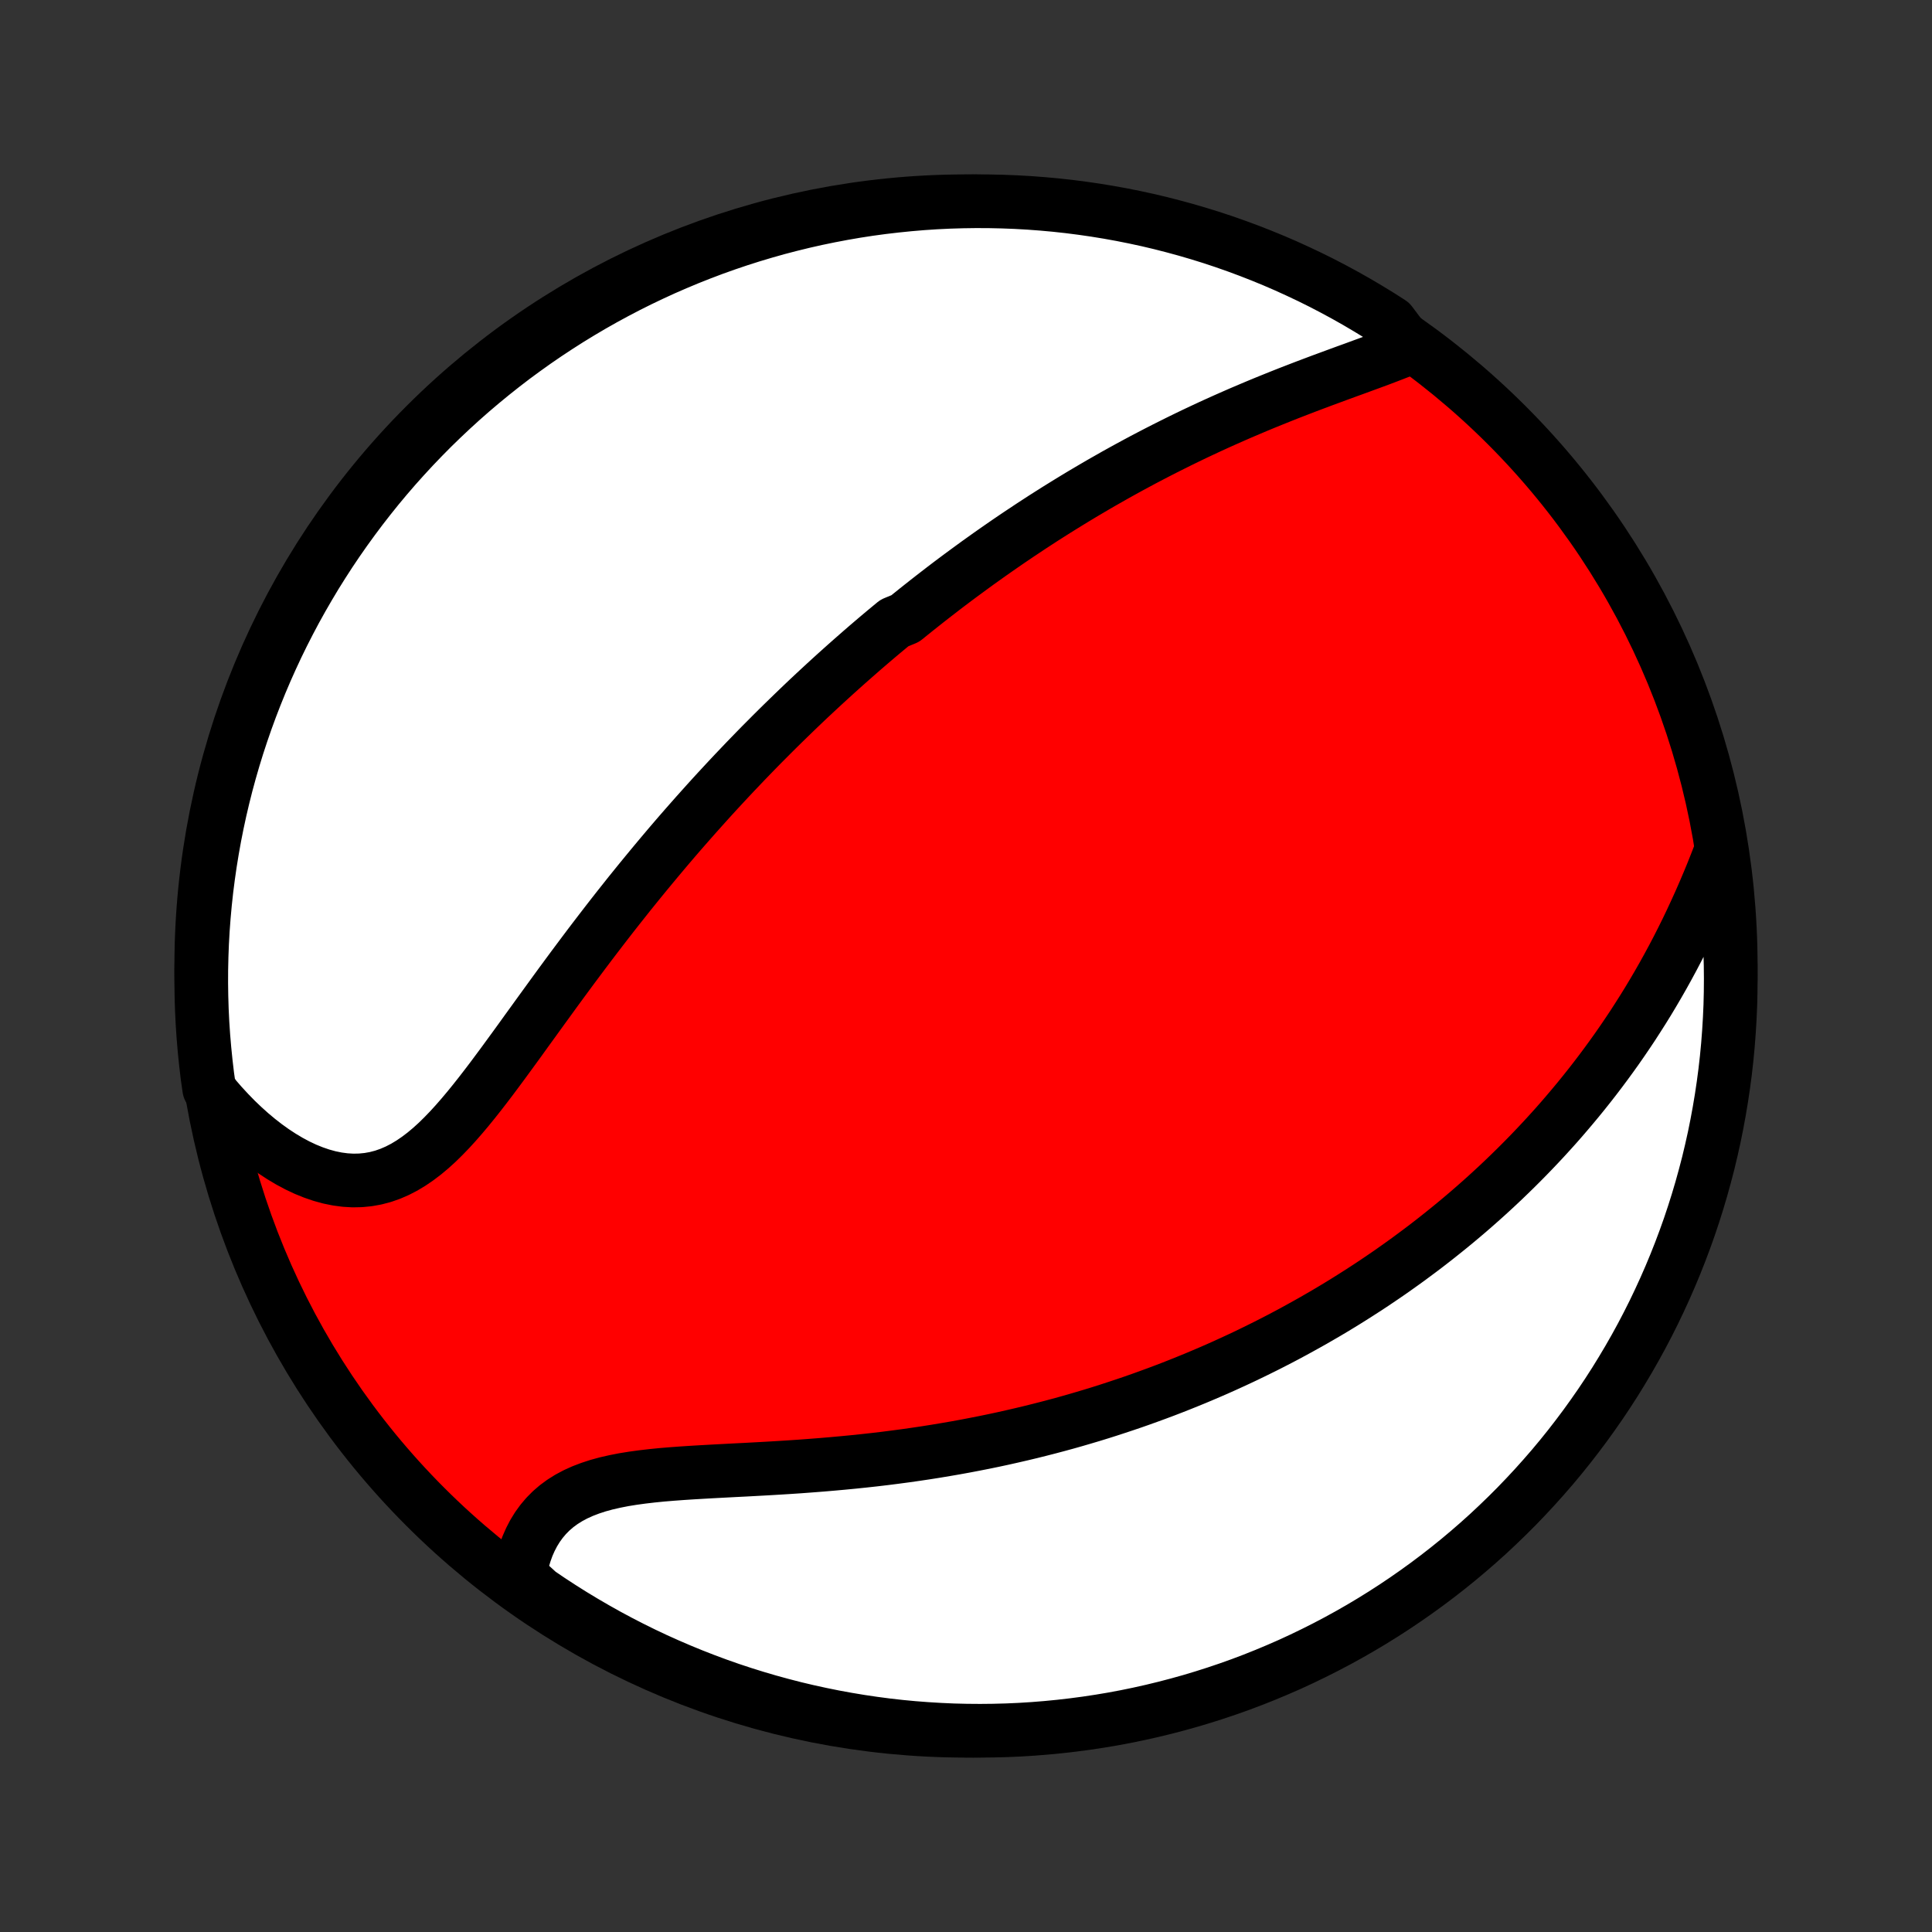 <?xml version="1.0" encoding="utf-8" standalone="no"?>
<!DOCTYPE svg PUBLIC "-//W3C//DTD SVG 1.1//EN"
  "http://www.w3.org/Graphics/SVG/1.1/DTD/svg11.dtd">
<!-- Created with matplotlib (http://matplotlib.org/) -->
<svg height="72pt" version="1.1" viewBox="0 0 72 72" width="72pt" xmlns="http://www.w3.org/2000/svg" xmlns:xlink="http://www.w3.org/1999/xlink">
 <rect x="0" y="0" width="72" height="72" fill="#333333" stroke="none"/>
 <defs>
  <style type="text/css">
*{stroke-linecap:butt;stroke-linejoin:round;}
  </style>
 </defs>
 <g id="figure_1">
  <g id="patch_1">
   <path d="
M0 72
L72 72
L72 0
L0 0
z
" style="fill:none;"/>
  </g>
  <g id="axes_1">
   <g id="PatchCollection_1">
    <defs>
     <path d="
M36 -7.5
C43.558 -7.5 50.808 -10.503 56.153 -15.848
C61.497 -21.192 64.5 -28.442 64.5 -36
C64.5 -43.558 61.497 -50.808 56.153 -56.153
C50.808 -61.497 43.558 -64.5 36 -64.5
C28.442 -64.5 21.192 -61.497 15.848 -56.153
C10.503 -50.808 7.5 -43.558 7.5 -36
C7.5 -28.442 10.503 -21.192 15.848 -15.848
C21.192 -10.503 28.442 -7.5 36 -7.5
z
" id="C0_0_a811fe30f3"/>
     <path d="
M52.525 -59.043
L52.249 -58.929
L51.966 -58.818
L51.677 -58.707
L51.384 -58.596
L51.088 -58.487
L50.788 -58.377
L50.486 -58.266
L50.182 -58.156
L49.876 -58.044
L49.57 -57.931
L49.263 -57.818
L48.957 -57.703
L48.65 -57.587
L48.344 -57.469
L48.039 -57.351
L47.736 -57.231
L47.433 -57.109
L47.132 -56.987
L46.833 -56.863
L46.535 -56.737
L46.239 -56.611
L45.946 -56.483
L45.654 -56.354
L45.365 -56.224
L45.078 -56.093
L44.793 -55.96
L44.511 -55.827
L44.231 -55.692
L43.954 -55.557
L43.679 -55.42
L43.406 -55.283
L43.136 -55.145
L42.868 -55.006
L42.603 -54.867
L42.34 -54.726
L42.079 -54.585
L41.821 -54.443
L41.565 -54.301
L41.312 -54.157
L41.06 -54.014
L40.811 -53.869
L40.564 -53.724
L40.319 -53.579
L40.077 -53.433
L39.836 -53.286
L39.598 -53.139
L39.361 -52.992
L39.126 -52.843
L38.893 -52.695
L38.662 -52.545
L38.433 -52.396
L38.206 -52.245
L37.98 -52.095
L37.755 -51.943
L37.533 -51.792
L37.312 -51.639
L37.092 -51.486
L36.874 -51.333
L36.657 -51.178
L36.441 -51.024
L36.227 -50.868
L36.014 -50.712
L35.802 -50.556
L35.591 -50.399
L35.381 -50.241
L35.172 -50.082
L34.965 -49.922
L34.758 -49.762
L34.552 -49.601
L34.347 -49.439
L34.143 -49.277
L33.939 -49.113
L33.736 -48.949
L33.333 -48.783
L33.132 -48.617
L32.931 -48.45
L32.731 -48.282
L32.531 -48.112
L32.332 -47.942
L32.133 -47.77
L31.935 -47.597
L31.737 -47.423
L31.539 -47.248
L31.341 -47.071
L31.143 -46.893
L30.946 -46.714
L30.748 -46.533
L30.551 -46.351
L30.354 -46.168
L30.156 -45.983
L29.959 -45.796
L29.761 -45.607
L29.564 -45.417
L29.366 -45.225
L29.168 -45.032
L28.97 -44.837
L28.771 -44.639
L28.573 -44.44
L28.373 -44.239
L28.174 -44.036
L27.974 -43.83
L27.774 -43.623
L27.574 -43.413
L27.373 -43.202
L27.172 -42.988
L26.97 -42.771
L26.768 -42.553
L26.565 -42.332
L26.362 -42.108
L26.159 -41.882
L25.954 -41.653
L25.75 -41.422
L25.544 -41.188
L25.338 -40.952
L25.132 -40.713
L24.925 -40.471
L24.718 -40.226
L24.51 -39.978
L24.302 -39.728
L24.093 -39.475
L23.883 -39.219
L23.673 -38.96
L23.462 -38.699
L23.252 -38.434
L23.04 -38.167
L22.828 -37.897
L22.616 -37.624
L22.404 -37.349
L22.191 -37.071
L21.977 -36.79
L21.764 -36.507
L21.55 -36.221
L21.336 -35.934
L21.122 -35.644
L20.907 -35.352
L20.692 -35.058
L20.478 -34.763
L20.263 -34.467
L20.047 -34.169
L19.832 -33.871
L19.616 -33.573
L19.401 -33.274
L19.185 -32.976
L18.968 -32.679
L18.752 -32.383
L18.534 -32.089
L18.317 -31.798
L18.098 -31.51
L17.878 -31.226
L17.657 -30.947
L17.435 -30.674
L17.211 -30.408
L16.985 -30.149
L16.757 -29.899
L16.526 -29.66
L16.293 -29.431
L16.055 -29.215
L15.815 -29.014
L15.569 -28.827
L15.32 -28.657
L15.066 -28.504
L14.807 -28.37
L14.544 -28.256
L14.275 -28.162
L14.001 -28.09
L13.723 -28.04
L13.44 -28.012
L13.154 -28.006
L12.863 -28.023
L12.57 -28.062
L12.275 -28.122
L11.977 -28.204
L11.679 -28.306
L11.381 -28.427
L11.082 -28.568
L10.785 -28.727
L10.49 -28.903
L10.197 -29.095
L9.907 -29.303
L9.62 -29.526
L9.338 -29.762
L9.06 -30.012
L8.787 -30.273
L8.52 -30.547
L8.258 -30.831
L8.003 -31.125
L7.796 -31.43
L7.729 -31.9
L7.671 -32.393
L7.621 -32.887
L7.579 -33.382
L7.546 -33.877
L7.522 -34.374
L7.507 -34.87
L7.5 -35.368
L7.502 -35.865
L7.513 -36.362
L7.532 -36.86
L7.56 -37.357
L7.597 -37.853
L7.642 -38.349
L7.696 -38.845
L7.759 -39.339
L7.83 -39.833
L7.91 -40.325
L7.998 -40.816
L8.095 -41.306
L8.2 -41.793
L8.314 -42.279
L8.436 -42.764
L8.567 -43.246
L8.706 -43.726
L8.853 -44.203
L9.009 -44.678
L9.173 -45.151
L9.345 -45.621
L9.525 -46.087
L9.713 -46.551
L9.909 -47.011
L10.114 -47.469
L10.325 -47.922
L10.545 -48.372
L10.773 -48.818
L11.008 -49.261
L11.251 -49.699
L11.502 -50.133
L11.759 -50.563
L12.025 -50.988
L12.297 -51.409
L12.577 -51.825
L12.864 -52.236
L13.158 -52.642
L13.459 -53.044
L13.767 -53.44
L14.081 -53.831
L14.402 -54.216
L14.73 -54.596
L15.065 -54.97
L15.405 -55.338
L15.752 -55.7
L16.105 -56.057
L16.465 -56.407
L16.83 -56.751
L17.201 -57.089
L17.577 -57.42
L17.96 -57.745
L18.348 -58.063
L18.741 -58.375
L19.139 -58.68
L19.543 -58.977
L19.951 -59.268
L20.365 -59.552
L20.783 -59.828
L21.206 -60.098
L21.633 -60.359
L22.065 -60.614
L22.501 -60.861
L22.941 -61.1
L23.385 -61.332
L23.833 -61.556
L24.285 -61.772
L24.74 -61.981
L25.199 -62.181
L25.661 -62.374
L26.126 -62.558
L26.594 -62.735
L27.065 -62.903
L27.538 -63.063
L28.015 -63.215
L28.493 -63.358
L28.974 -63.494
L29.457 -63.62
L29.943 -63.739
L30.43 -63.849
L30.918 -63.95
L31.408 -64.043
L31.9 -64.128
L32.393 -64.204
L32.887 -64.271
L33.382 -64.329
L33.877 -64.379
L34.374 -64.421
L34.87 -64.454
L35.368 -64.478
L35.865 -64.493
L36.362 -64.5
L36.86 -64.498
L37.357 -64.487
L37.853 -64.468
L38.349 -64.44
L38.845 -64.403
L39.339 -64.358
L39.833 -64.304
L40.325 -64.241
L40.816 -64.17
L41.306 -64.09
L41.793 -64.002
L42.279 -63.905
L42.764 -63.8
L43.246 -63.686
L43.726 -63.563
L44.203 -63.433
L44.678 -63.294
L45.151 -63.147
L45.621 -62.991
L46.087 -62.827
L46.551 -62.655
L47.011 -62.475
L47.469 -62.287
L47.922 -62.091
L48.372 -61.886
L48.818 -61.675
L49.261 -61.455
L49.699 -61.227
L50.133 -60.992
L50.563 -60.749
L50.988 -60.498
L51.409 -60.241
L51.825 -59.975
z
" id="C0_1_15f438a702"/>
     <path d="
M64.117 -40.238
L63.972 -39.864
L63.825 -39.493
L63.673 -39.124
L63.518 -38.759
L63.359 -38.396
L63.197 -38.038
L63.032 -37.683
L62.864 -37.332
L62.692 -36.985
L62.518 -36.643
L62.341 -36.305
L62.161 -35.972
L61.979 -35.643
L61.794 -35.319
L61.607 -35
L61.418 -34.685
L61.227 -34.376
L61.033 -34.071
L60.839 -33.77
L60.642 -33.475
L60.444 -33.184
L60.244 -32.897
L60.043 -32.616
L59.84 -32.338
L59.637 -32.066
L59.432 -31.797
L59.226 -31.533
L59.019 -31.273
L58.811 -31.017
L58.602 -30.766
L58.392 -30.518
L58.182 -30.274
L57.971 -30.034
L57.758 -29.798
L57.546 -29.566
L57.332 -29.337
L57.118 -29.112
L56.903 -28.89
L56.688 -28.672
L56.472 -28.457
L56.255 -28.245
L56.038 -28.036
L55.82 -27.83
L55.602 -27.628
L55.383 -27.428
L55.163 -27.231
L54.943 -27.037
L54.723 -26.846
L54.501 -26.657
L54.279 -26.471
L54.057 -26.288
L53.833 -26.107
L53.609 -25.928
L53.385 -25.752
L53.16 -25.578
L52.933 -25.406
L52.706 -25.237
L52.479 -25.069
L52.25 -24.904
L52.021 -24.741
L51.791 -24.579
L51.559 -24.42
L51.327 -24.263
L51.094 -24.107
L50.86 -23.954
L50.624 -23.802
L50.388 -23.652
L50.15 -23.503
L49.912 -23.357
L49.672 -23.212
L49.43 -23.068
L49.187 -22.927
L48.943 -22.786
L48.697 -22.648
L48.45 -22.511
L48.202 -22.375
L47.952 -22.241
L47.7 -22.108
L47.446 -21.977
L47.191 -21.847
L46.933 -21.719
L46.674 -21.592
L46.413 -21.466
L46.15 -21.342
L45.885 -21.22
L45.618 -21.098
L45.349 -20.978
L45.077 -20.86
L44.803 -20.743
L44.527 -20.627
L44.248 -20.513
L43.967 -20.4
L43.683 -20.288
L43.397 -20.178
L43.108 -20.07
L42.816 -19.963
L42.522 -19.857
L42.225 -19.753
L41.925 -19.651
L41.621 -19.55
L41.315 -19.45
L41.006 -19.352
L40.694 -19.256
L40.378 -19.162
L40.06 -19.069
L39.738 -18.978
L39.412 -18.889
L39.084 -18.802
L38.752 -18.717
L38.416 -18.633
L38.077 -18.552
L37.735 -18.473
L37.389 -18.395
L37.04 -18.32
L36.687 -18.247
L36.331 -18.177
L35.971 -18.108
L35.608 -18.042
L35.242 -17.979
L34.872 -17.917
L34.499 -17.858
L34.122 -17.802
L33.743 -17.748
L33.36 -17.697
L32.975 -17.648
L32.587 -17.602
L32.196 -17.559
L31.802 -17.518
L31.407 -17.48
L31.009 -17.444
L30.61 -17.41
L30.209 -17.379
L29.806 -17.349
L29.403 -17.322
L29 -17.297
L28.596 -17.273
L28.192 -17.251
L27.789 -17.229
L27.388 -17.209
L26.988 -17.188
L26.591 -17.167
L26.197 -17.145
L25.806 -17.122
L25.42 -17.097
L25.04 -17.069
L24.665 -17.038
L24.297 -17.001
L23.937 -16.959
L23.586 -16.911
L23.245 -16.856
L22.914 -16.791
L22.594 -16.718
L22.287 -16.634
L21.993 -16.538
L21.713 -16.431
L21.448 -16.311
L21.197 -16.177
L20.962 -16.03
L20.743 -15.869
L20.54 -15.694
L20.354 -15.506
L20.183 -15.304
L20.028 -15.09
L19.889 -14.864
L19.766 -14.627
L19.657 -14.38
L19.564 -14.122
L19.485 -13.857
L19.421 -13.583
L19.37 -13.302
L19.674 -13.016
L20.084 -12.64
L20.499 -12.358
L20.919 -12.084
L21.343 -11.817
L21.772 -11.558
L22.205 -11.306
L22.642 -11.061
L23.084 -10.824
L23.529 -10.595
L23.978 -10.373
L24.431 -10.159
L24.887 -9.954
L25.347 -9.756
L25.81 -9.566
L26.276 -9.384
L26.745 -9.21
L27.217 -9.044
L27.692 -8.887
L28.169 -8.738
L28.648 -8.597
L29.13 -8.465
L29.614 -8.34
L30.099 -8.225
L30.587 -8.118
L31.076 -8.019
L31.567 -7.929
L32.059 -7.847
L32.552 -7.774
L33.046 -7.709
L33.541 -7.653
L34.037 -7.606
L34.534 -7.568
L35.031 -7.538
L35.528 -7.516
L36.025 -7.504
L36.523 -7.5
L37.02 -7.505
L37.517 -7.518
L38.013 -7.54
L38.509 -7.571
L39.004 -7.611
L39.498 -7.659
L39.992 -7.716
L40.483 -7.781
L40.974 -7.855
L41.463 -7.937
L41.95 -8.028
L42.436 -8.128
L42.919 -8.236
L43.401 -8.353
L43.88 -8.478
L44.357 -8.611
L44.831 -8.753
L45.303 -8.903
L45.771 -9.061
L46.237 -9.227
L46.7 -9.402
L47.159 -9.585
L47.615 -9.776
L48.068 -9.974
L48.516 -10.181
L48.961 -10.396
L49.402 -10.618
L49.839 -10.848
L50.272 -11.086
L50.7 -11.331
L51.124 -11.584
L51.543 -11.844
L51.958 -12.112
L52.368 -12.387
L52.772 -12.669
L53.172 -12.958
L53.566 -13.254
L53.955 -13.557
L54.339 -13.867
L54.717 -14.184
L55.089 -14.507
L55.456 -14.837
L55.816 -15.174
L56.17 -15.516
L56.519 -15.865
L56.861 -16.221
L57.197 -16.582
L57.526 -16.949
L57.849 -17.321
L58.165 -17.7
L58.474 -18.084
L58.776 -18.474
L59.072 -18.869
L59.36 -19.269
L59.642 -19.674
L59.916 -20.084
L60.183 -20.499
L60.442 -20.919
L60.694 -21.343
L60.939 -21.772
L61.176 -22.205
L61.405 -22.642
L61.627 -23.084
L61.84 -23.529
L62.046 -23.978
L62.244 -24.431
L62.434 -24.887
L62.616 -25.347
L62.79 -25.81
L62.956 -26.276
L63.113 -26.745
L63.262 -27.217
L63.403 -27.692
L63.535 -28.169
L63.66 -28.648
L63.775 -29.13
L63.883 -29.614
L63.981 -30.099
L64.071 -30.587
L64.153 -31.076
L64.226 -31.567
L64.291 -32.059
L64.347 -32.552
L64.394 -33.046
L64.432 -33.541
L64.462 -34.037
L64.484 -34.534
L64.496 -35.031
L64.5 -35.528
L64.495 -36.025
L64.482 -36.523
L64.46 -37.02
L64.429 -37.517
L64.389 -38.013
L64.341 -38.509
L64.284 -39.004
z
" id="C0_2_82135aa949"/>
    </defs>
    <g clip-path="url(#p1bffca34e9)">
     <use style="fill:#ff0000;stroke:#000000;stroke-width:2.0;" x="0.0" xlink:href="#C0_0_a811fe30f3" y="72.0"/>
    </g>
    <g clip-path="url(#p1bffca34e9)">
     <use style="fill:#ffffff;stroke:#000000;stroke-width:2.0;" x="0.0" xlink:href="#C0_1_15f438a702" y="72.0"/>
    </g>
    <g clip-path="url(#p1bffca34e9)">
     <use style="fill:#ffffff;stroke:#000000;stroke-width:2.0;" x="0.0" xlink:href="#C0_2_82135aa949" y="72.0"/>
    </g>
   </g>
  </g>
 </g>
 <defs>
  <clipPath id="p1bffca34e9">
   <rect height="72.0" width="72.0" x="0.0" y="0.0"/>
  </clipPath>
 </defs>
</svg>
